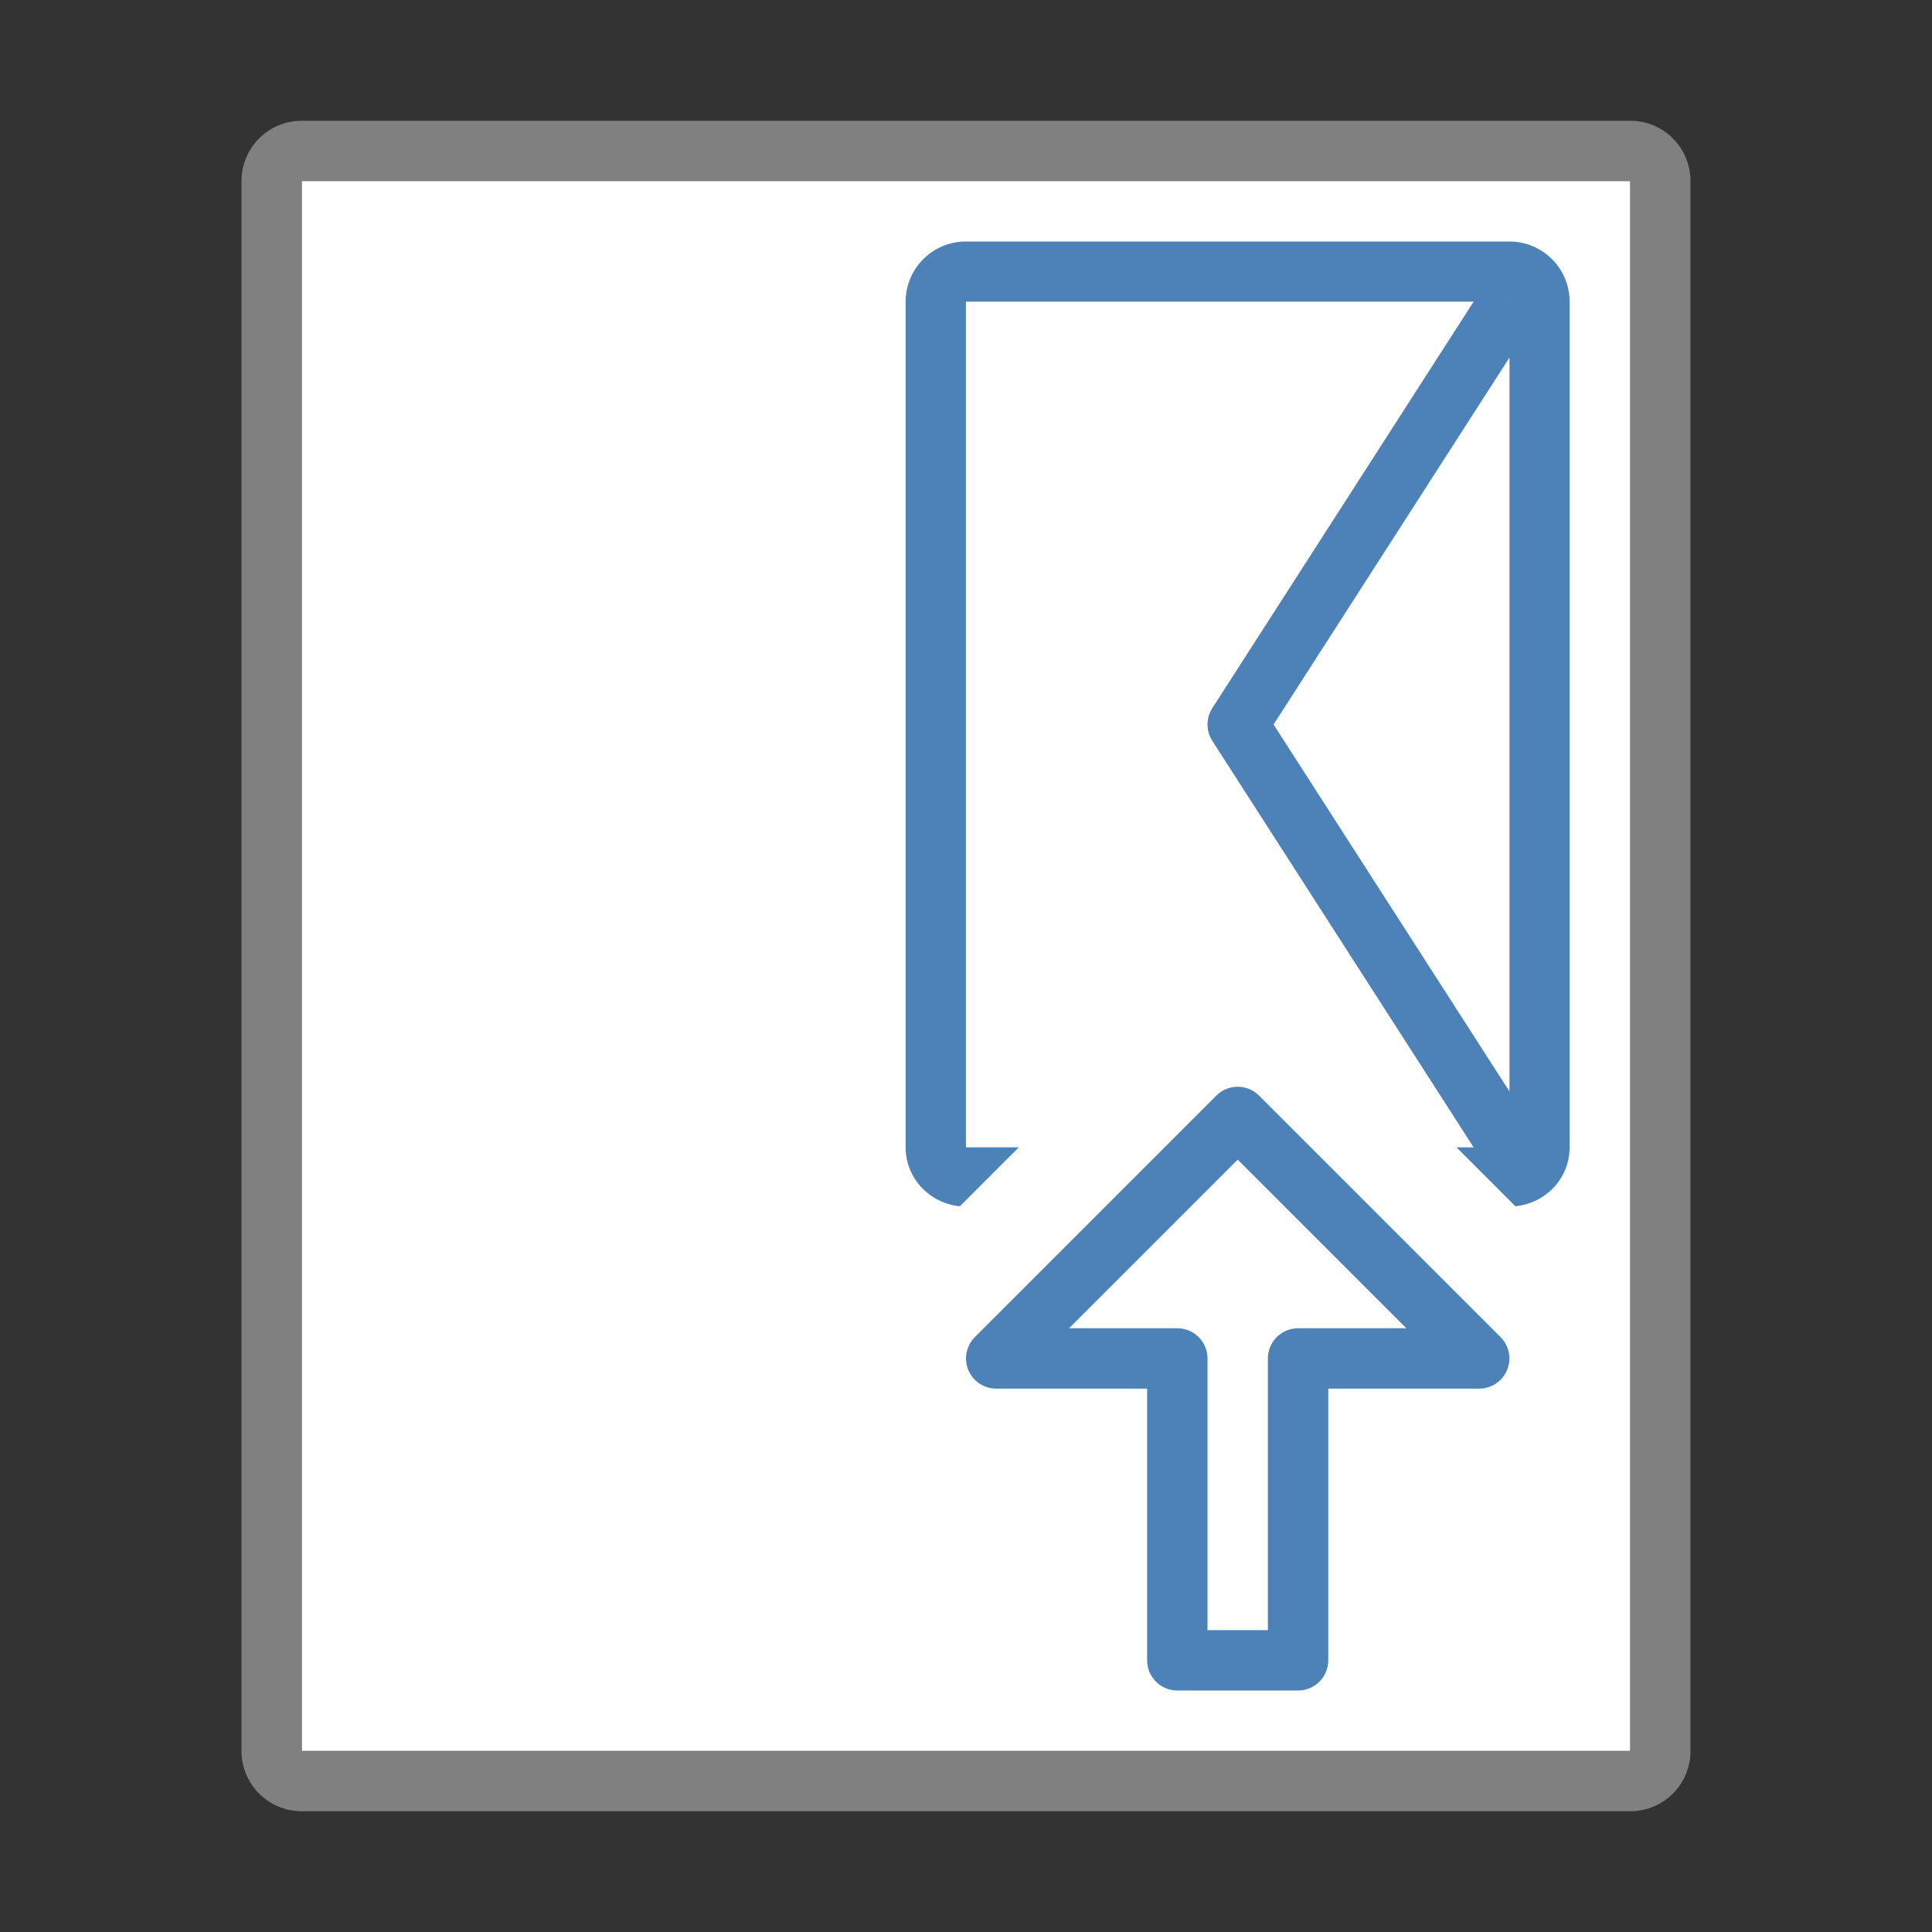 <svg viewBox="0 0 32 32" xmlns="http://www.w3.org/2000/svg"><rect x="0" y="0" width="32" height="32" fill="#333333" stroke="none"/><path d="m5 2c-.554 0-1 .446-1 1v26c0 .554.446 1 1 1h22c.554 0 1-.446 1-1v-26c0-.554-.446-1-1-1zm0 1h22v26h-22z" fill="#808080"/><path d="m5 3v26h22v-26z" fill="#fff"/><path d="m16 4c-.554 0-1 .446-1 1v14c0 .518.395.928.898.98l.98-.98h-.879v-14h9v14h-.879l.98.98c.504-.053.898-.462.898-.98v-14c0-.554-.446-1-1-1z" fill="#4d82b8"/><path d="m16 5v14h.879l2.561-2.561c.275-.275.648-.433 1.037-.439.405-.006.797.153 1.084.439l2.561 2.561h.879v-14z" fill="#fff"/><g fill="none" stroke="#4d82b8" stroke-linejoin="round"><path d="m25 5-4.5 7 4.5 7"/><path d="m20.5 18.5 4 4h-3v5h-2v-5h-3z" stroke-linecap="round"/></g></svg>